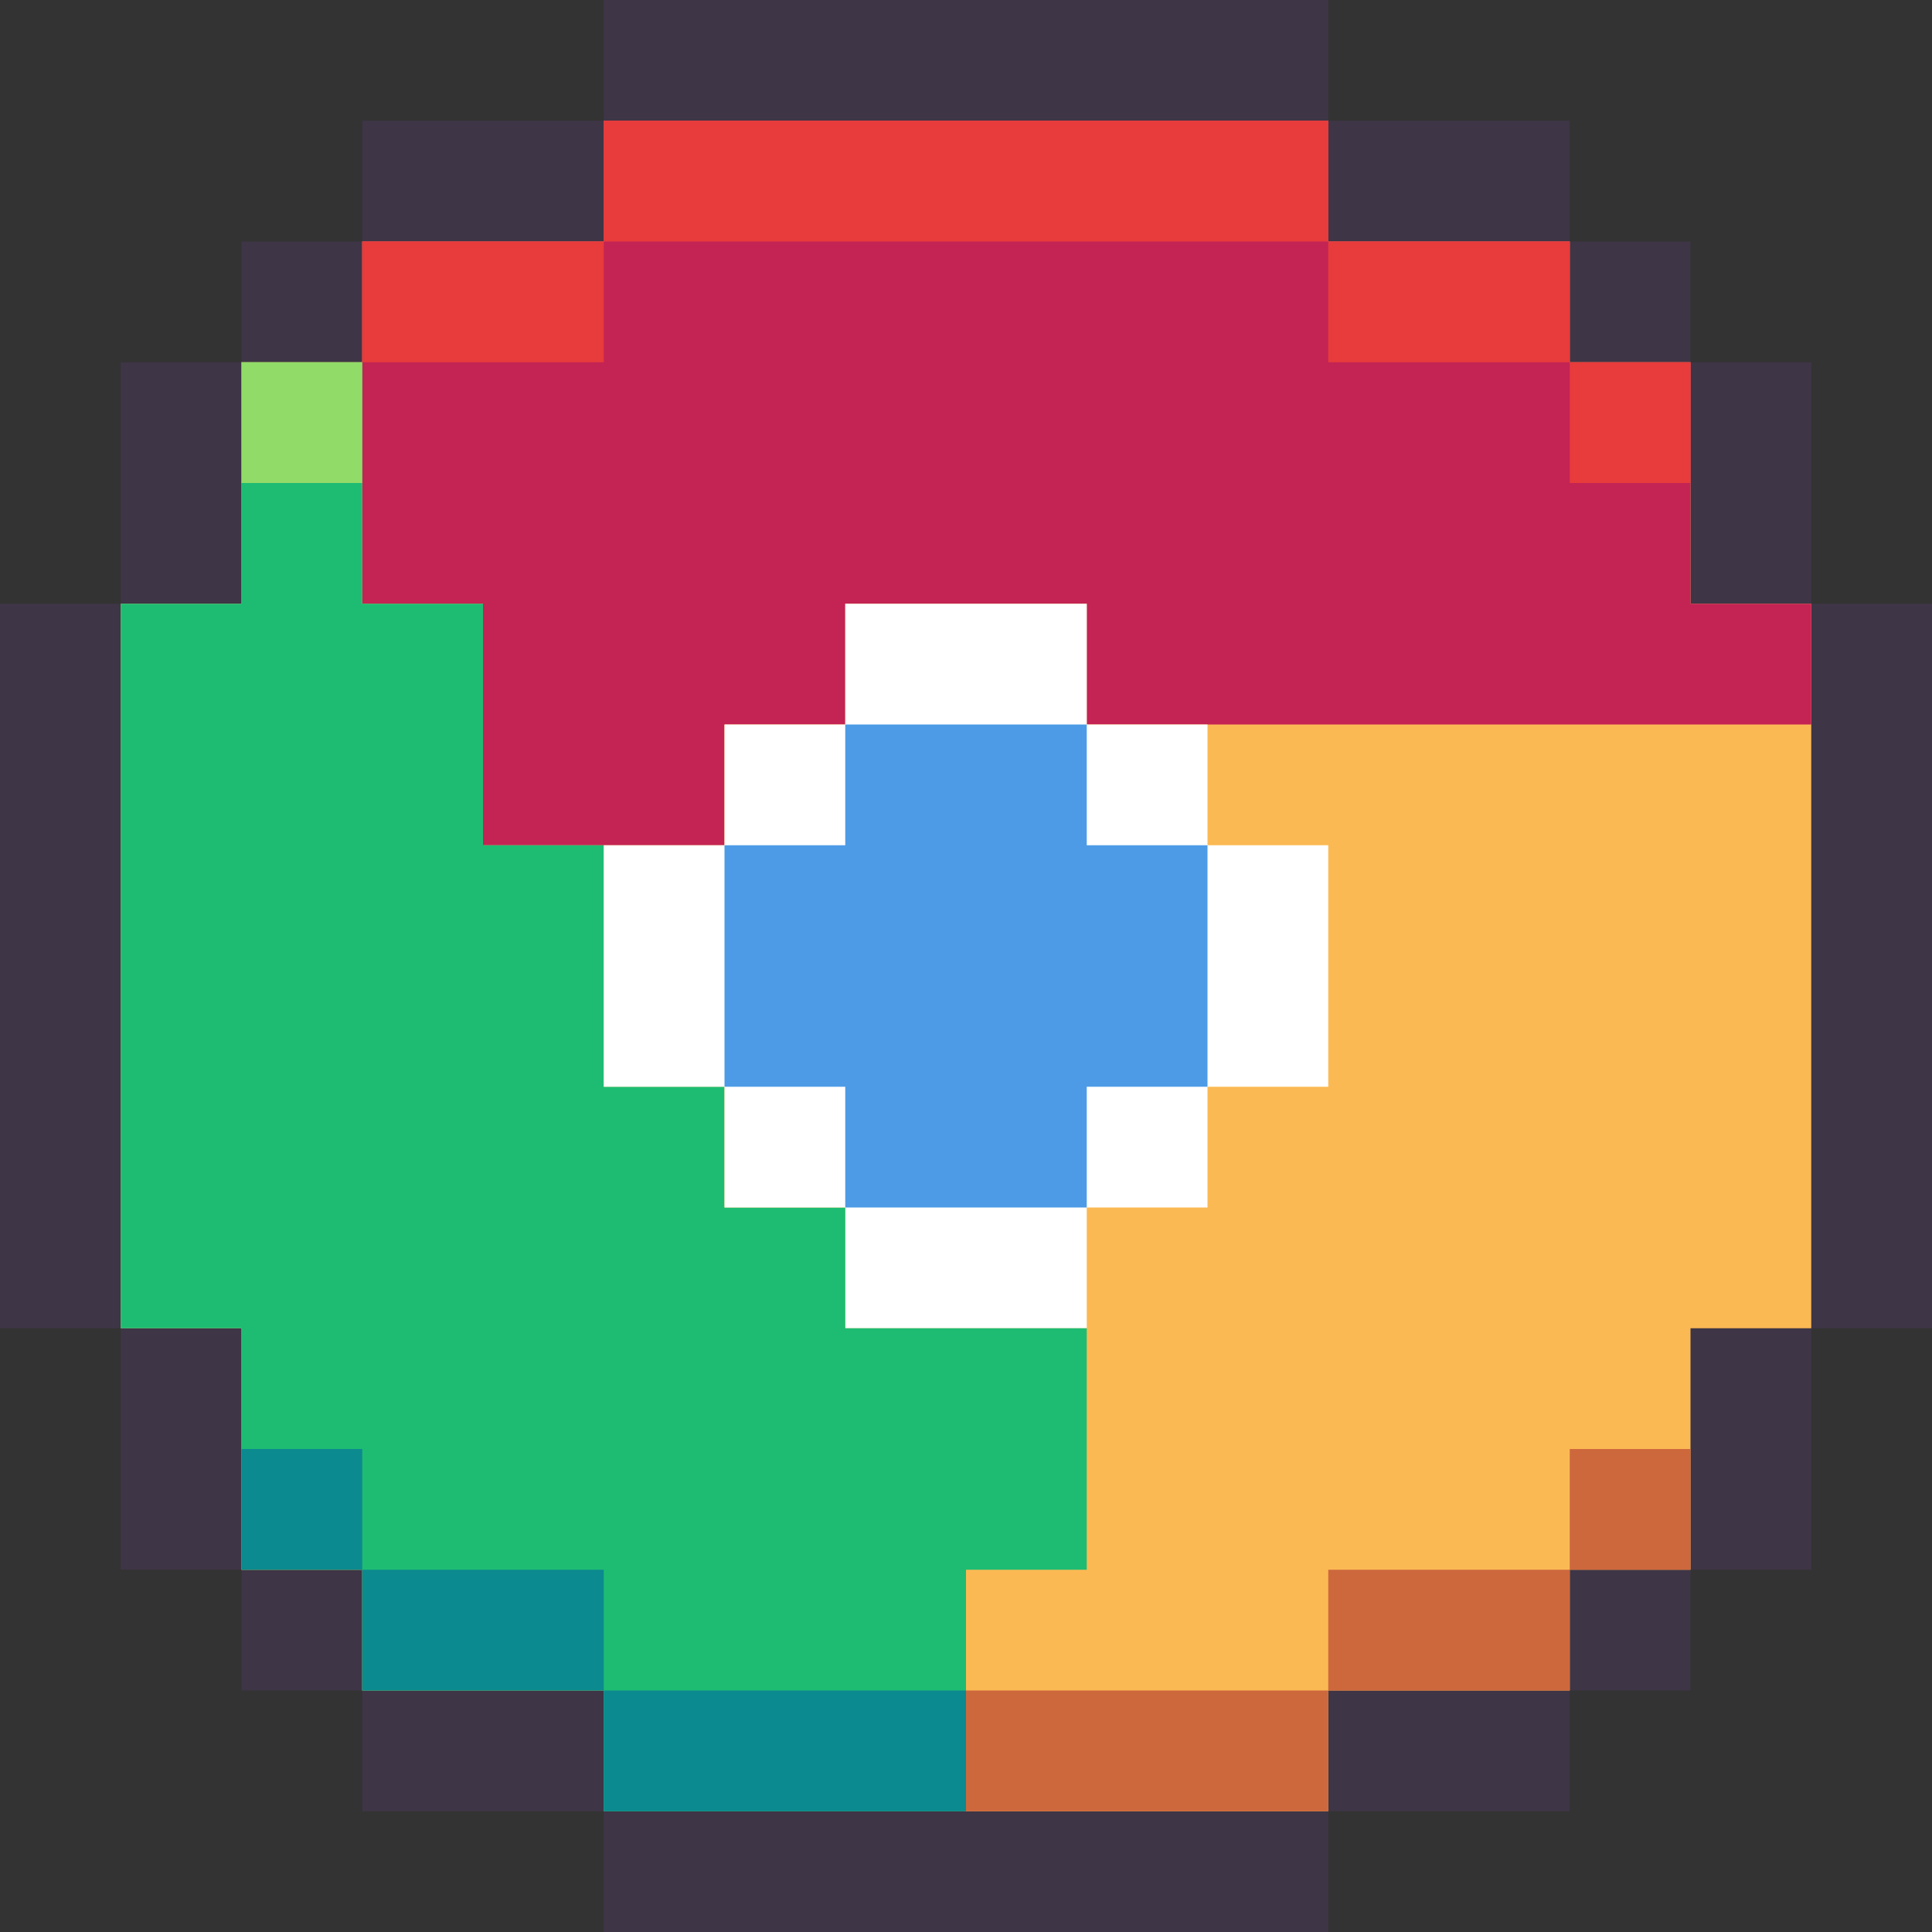 <?xml version="1.0" encoding="UTF-8" standalone="no"?>
<!-- Created with Inkscape (http://www.inkscape.org/) -->

<svg
   xmlns:dc="http://purl.org/dc/elements/1.1/"
   xmlns:cc="http://creativecommons.org/ns#"
   xmlns:rdf="http://www.w3.org/1999/02/22-rdf-syntax-ns#"
   xmlns:svg="http://www.w3.org/2000/svg"
   xmlns="http://www.w3.org/2000/svg"
   xmlns:sodipodi="http://sodipodi.sourceforge.net/DTD/sodipodi-0.dtd"
   xmlns:inkscape="http://www.inkscape.org/namespaces/inkscape"
   width="16px"
   height="16px"
   viewBox="0 0 16 16"
   version="1.1"
   id="SVGRoot"
   inkscape:version="0.92.4 (5da689c313, 2019-01-14)"
   sodipodi:docname="google-chrome.svg">
  <rect x="0" y="0" width="16" height="16" fill="#333333" stroke="none"/>
  <defs
     id="defs10" />
  <sodipodi:namedview
     id="base"
     pagecolor="#ffffff"
     bordercolor="#666666"
     borderopacity="1.0"
     inkscape:pageopacity="0.0"
     inkscape:pageshadow="2"
     inkscape:zoom="22.627417"
     inkscape:cx="7.375"
     inkscape:cy="5.7090647"
     inkscape:document-units="px"
     inkscape:current-layer="layer1"
     showgrid="true"
     inkscape:window-width="1280"
     inkscape:window-height="753"
     inkscape:window-x="-6"
     inkscape:window-y="-6"
     inkscape:window-maximized="1"
     inkscape:grid-bbox="true"
     showguides="true"
     inkscape:guide-bbox="true">
    <inkscape:grid
       type="xygrid"
       id="grid23" />
  </sodipodi:namedview>
  <g
     inkscape:label="Layer 1"
     inkscape:groupmode="layer"
     id="layer1">
    <path
       inkscape:connector-curvature="0"
       style="opacity:1;vector-effect:none;fill:#3e3546;fill-opacity:1;paint-order:stroke fill markers"
       d="M 5,0 V 1 H 3 V 2 H 2 V 3 H 1 V 5 H 0 v 6 h 1 v 2 h 1 v 1 h 1 v 1 h 2 v 1 h 6 v -1 h 2 v -1 h 1 v -1 h 1 v -2 h 1 V 5 H 15 V 3 H 14 V 2 H 13 V 1 H 11 V 0 Z"
       id="rect289" />
    <path
       inkscape:connector-curvature="0"
       style="opacity:1;vector-effect:none;fill:#fbb954;fill-opacity:1;paint-order:stroke fill markers"
       d="M 5,1 V 2 H 3 V 3 H 2 V 5 H 1 v 2 4 h 1 v 2 h 1 v 1 h 2 v 1 h 6 v -1 h 2 v -1 h 1 v -2 h 1 V 7 5 H 14 V 3 H 13 V 2 H 11 V 1 Z"
       id="rect300" />
    <path
       style="fill:#c32454"
       d="M 3,5 V 2 H 5 V 1 h 6 v 1 h 2 v 1 h 1 v 1 1 h 1 V 6 H 9 V 5 H 7 V 6 H 6 V 7 H 4 V 5 Z"
       id="path126"
       inkscape:connector-curvature="0" />
    <path
       inkscape:connector-curvature="0"
       style="opacity:1;vector-effect:none;fill:#cd683d;fill-opacity:1;paint-order:stroke fill markers"
       d="m 2,12 v 1 h 1 v -1 z m 1,1 v 1 h 2 v -1 z m 2,1 v 1 h 6 v -1 z m 6,0 h 2 v -1 h -2 z m 2,-1 h 1 v -1 h -1 z"
       id="rect460" />
    <path
       inkscape:connector-curvature="0"
       style="opacity:1;vector-effect:none;fill:#e83b3b;fill-opacity:1;paint-order:stroke fill markers"
       d="m 5,1 v 1 h 6 V 1 Z m 6,1 v 1 h 2 V 2 Z m 2,1 v 1 h 1 V 3 Z M 5,2 H 3 V 3 H 5 Z M 3,3 H 2 v 1 h 1 z"
       id="rect470" />
    <rect
       style="opacity:1;vector-effect:none;fill:#ffffff;fill-opacity:1;paint-order:stroke fill markers"
       id="rect106"
       width="2"
       height="6"
       x="7"
       y="5" />
    <path
       style="fill:#1ebc73"
       d="m 2,3 h 1 v 2 h 1 v 2 h 1 v 2 h 1 v 1 h 1 v 1 h 2 v 2 H 8 v 2 H 5 V 14 H 3 V 13 H 2 V 11 H 1 V 5 h 1 z"
       id="path128"
       inkscape:connector-curvature="0" />
    <rect
       style="opacity:1;vector-effect:none;fill:#ffffff;fill-opacity:1;paint-order:stroke fill markers"
       id="rect108"
       width="6"
       height="2"
       x="5"
       y="7" />
    <rect
       style="opacity:1;vector-effect:none;fill:#ffffff;fill-opacity:1;paint-order:stroke fill markers"
       id="rect110"
       width="4"
       height="4"
       x="6"
       y="6" />
    <rect
       style="opacity:1;vector-effect:none;fill:#91db69;fill-opacity:1;paint-order:stroke fill markers"
       id="rect130"
       width="1"
       height="1"
       x="2"
       y="3" />
    <rect
       style="opacity:1;vector-effect:none;fill:#0b8a8f;fill-opacity:1;paint-order:stroke fill markers"
       id="rect132"
       width="3"
       height="1"
       x="5"
       y="14" />
    <rect
       style="opacity:1;vector-effect:none;fill:#0b8a8f;fill-opacity:1;paint-order:stroke fill markers"
       id="rect134"
       width="2"
       height="1"
       x="3"
       y="13" />
    <rect
       style="opacity:1;vector-effect:none;fill:#0b8a8f;fill-opacity:1;paint-order:stroke fill markers"
       id="rect136"
       width="1"
       height="1"
       x="2"
       y="12" />
    <path
       style="opacity:1;vector-effect:none;fill:#4d9be6;fill-opacity:1;paint-order:stroke fill markers"
       d="M 7 6 L 7 7 L 6 7 L 6 9 L 7 9 L 7 10 L 9 10 L 9 9 L 10 9 L 10 7 L 9 7 L 9 6 L 7 6 z "
       id="rect152" />
  </g>
</svg>
